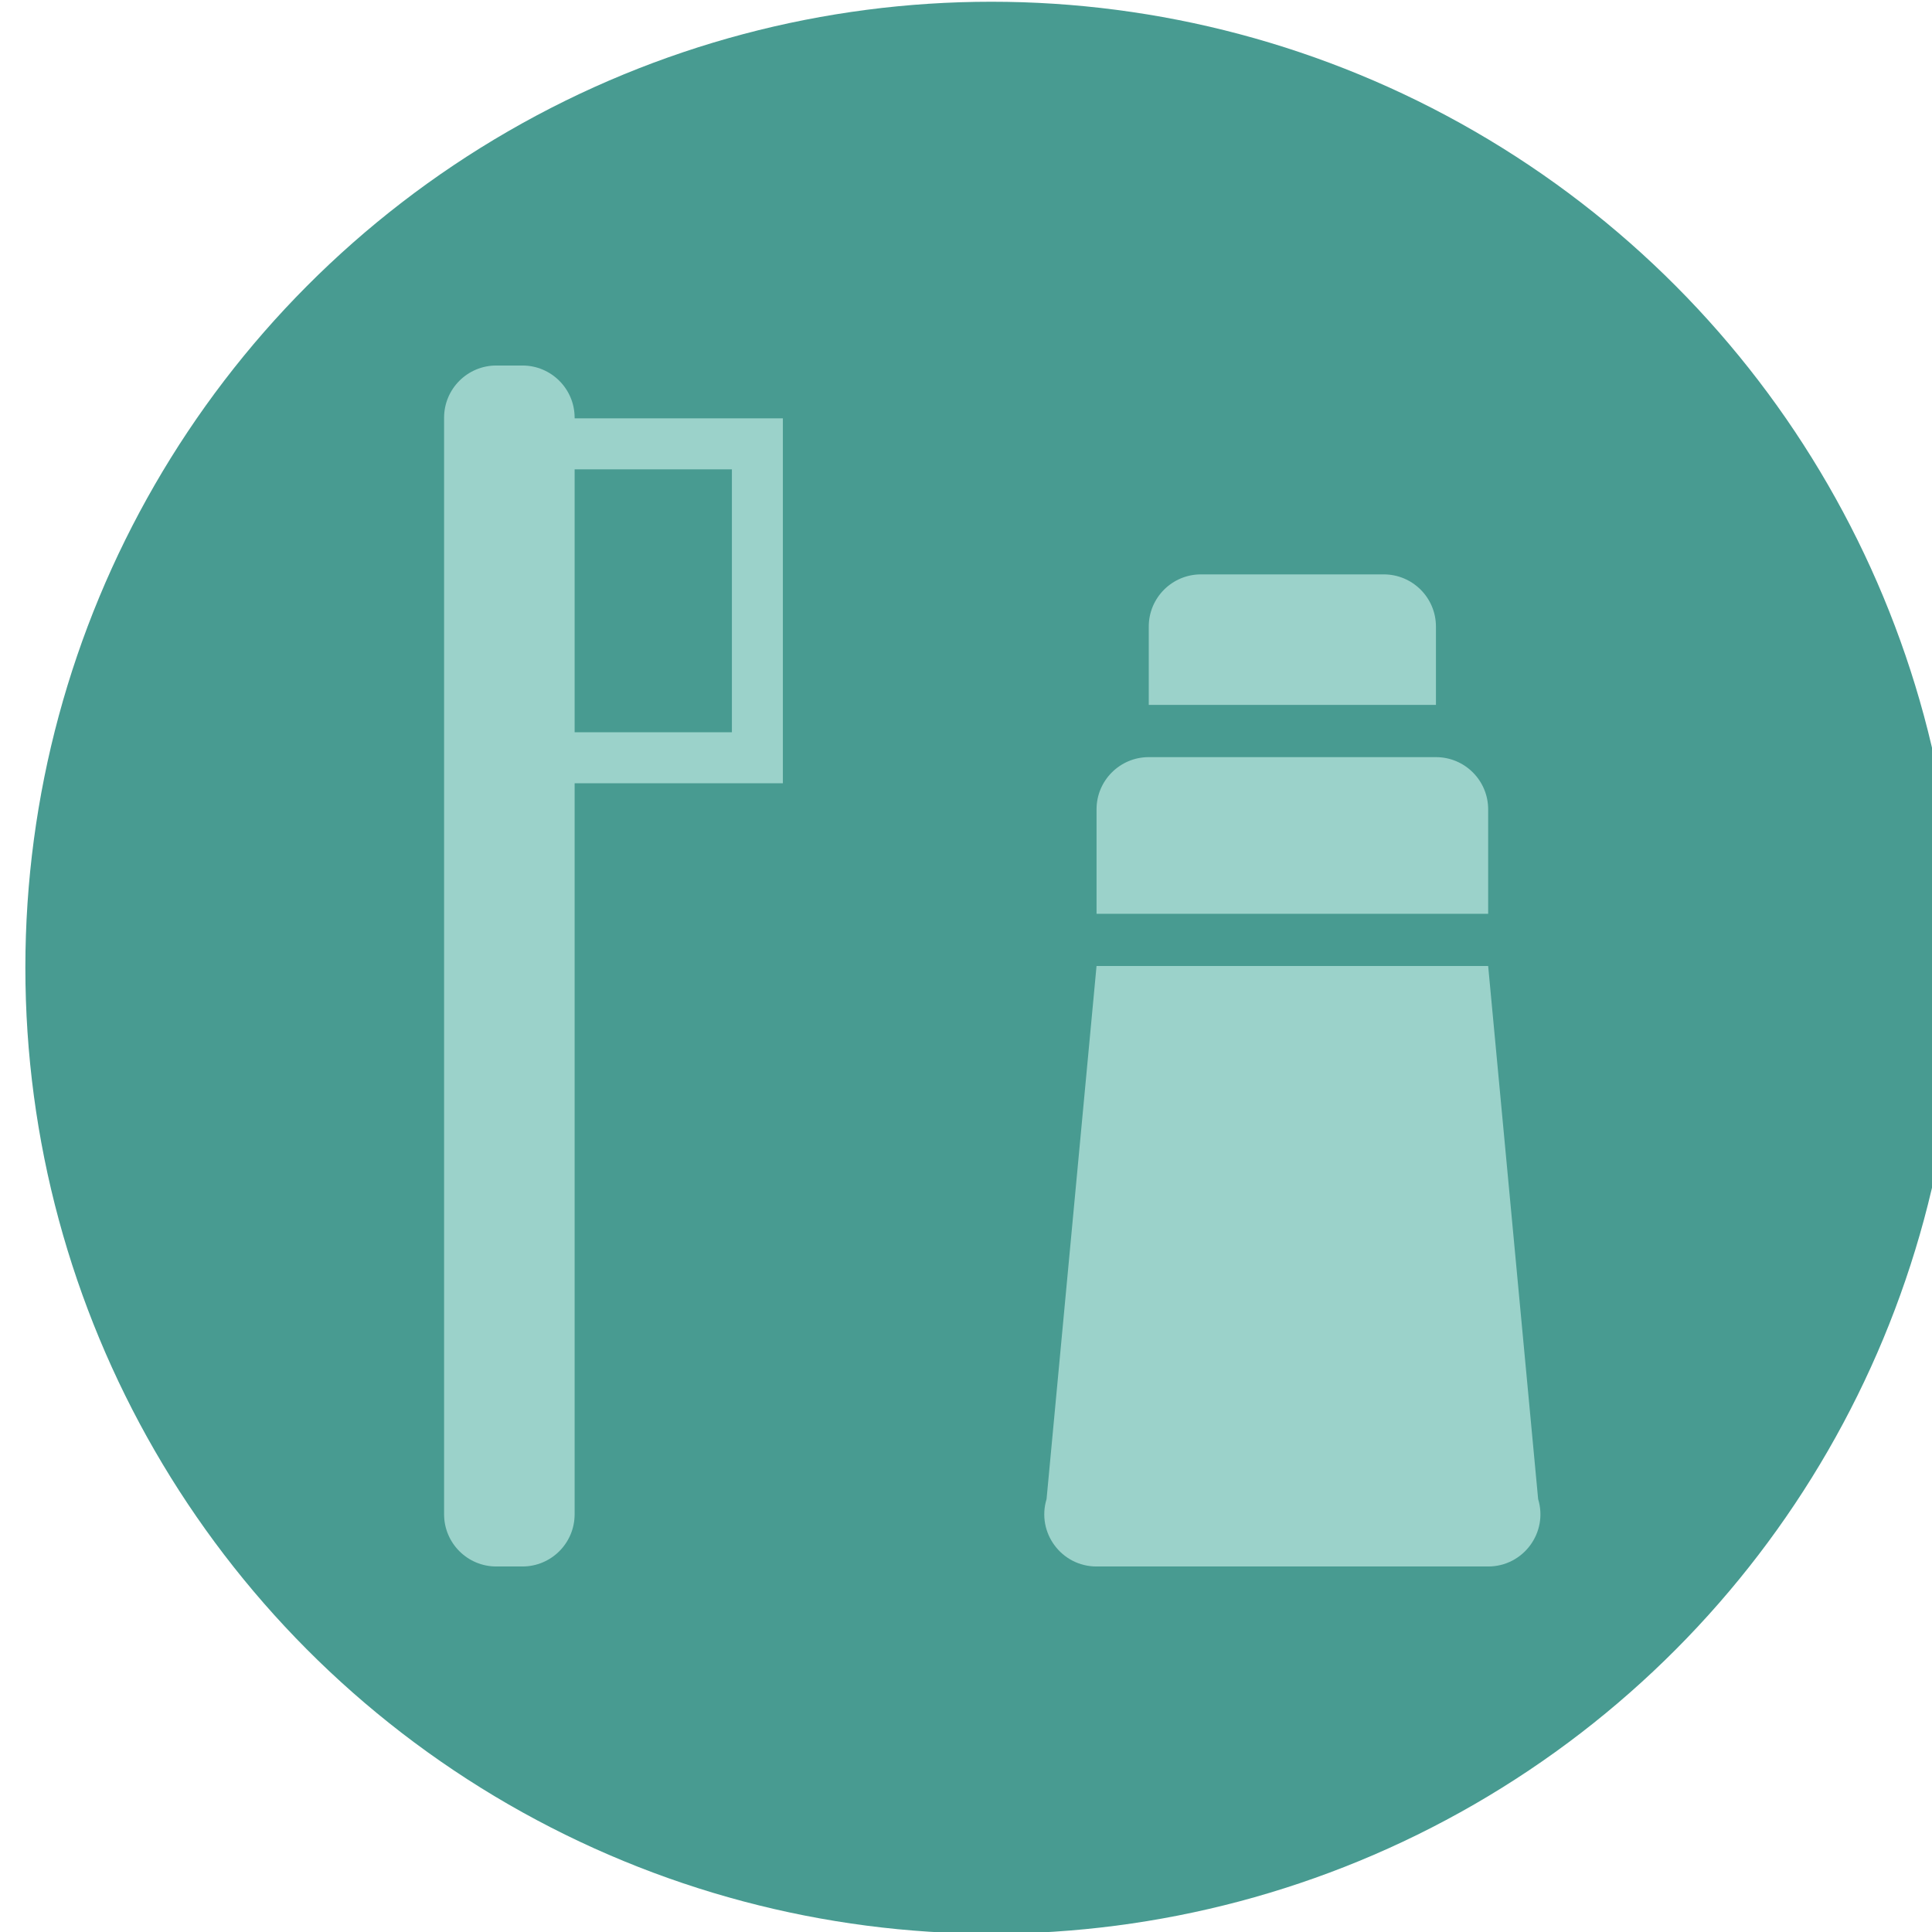 <?xml version="1.0" encoding="utf-8"?>
<!-- Generator: Adobe Illustrator 25.2.3, SVG Export Plug-In . SVG Version: 6.00 Build 0)  -->
<svg version="1.1" xmlns="http://www.w3.org/2000/svg" xmlns:xlink="http://www.w3.org/1999/xlink" x="0px" y="0px"
	 viewBox="0 0 1554 1554" style="enable-background:new 0 0 1554 1554;" xml:space="preserve">
<style type="text/css">
	.st0{fill:#E34D99;}
	.st1{fill:#EC8231;}
	.st2{fill:#76BF60;}
	.st3{fill:#489B91;}
	.st4{fill:#9BD2CA;}
	.st5{fill:#E9A6C9;}
	.st6{fill:#FBC089;}
	.st7{fill:#C7E2C0;}
</style>
<g id="base_grid">
	<circle class="st3" cx="797.4" cy="778.4" r="777"/>
</g>
<g id="design">
	<path class="st4" d="M1155,504c0-23.2-18.8-42-42-42H966c-23.2,0-42,18.8-42,42v63h231V504z"/>
	<path class="st4" d="M1197,651c0-23.2-18.8-42-42-42H924c-23.2,0-42,18.8-42,42v84h315V651z"/>
	<path class="st4" d="M1237.2,1205.8L1197,777h-126h-63H882l-40.2,428.8c-8.2,27,12,54.2,40.2,54.2h84h42h63h42h84
		C1225.2,1260,1245.4,1232.8,1237.2,1205.8z"/>
	<path class="st4" d="M462.2,336c0-23.2-18.8-42-42-42h-21c-23.2,0-42,18.8-42,42v882c0,23.2,18.8,42,42,42h21c23.2,0,42-18.8,42-42
		V630h167.5V336.5H462.2V336z M588.7,377.5V589H462.2V377.5H588.7z"/>
</g>
</svg>
